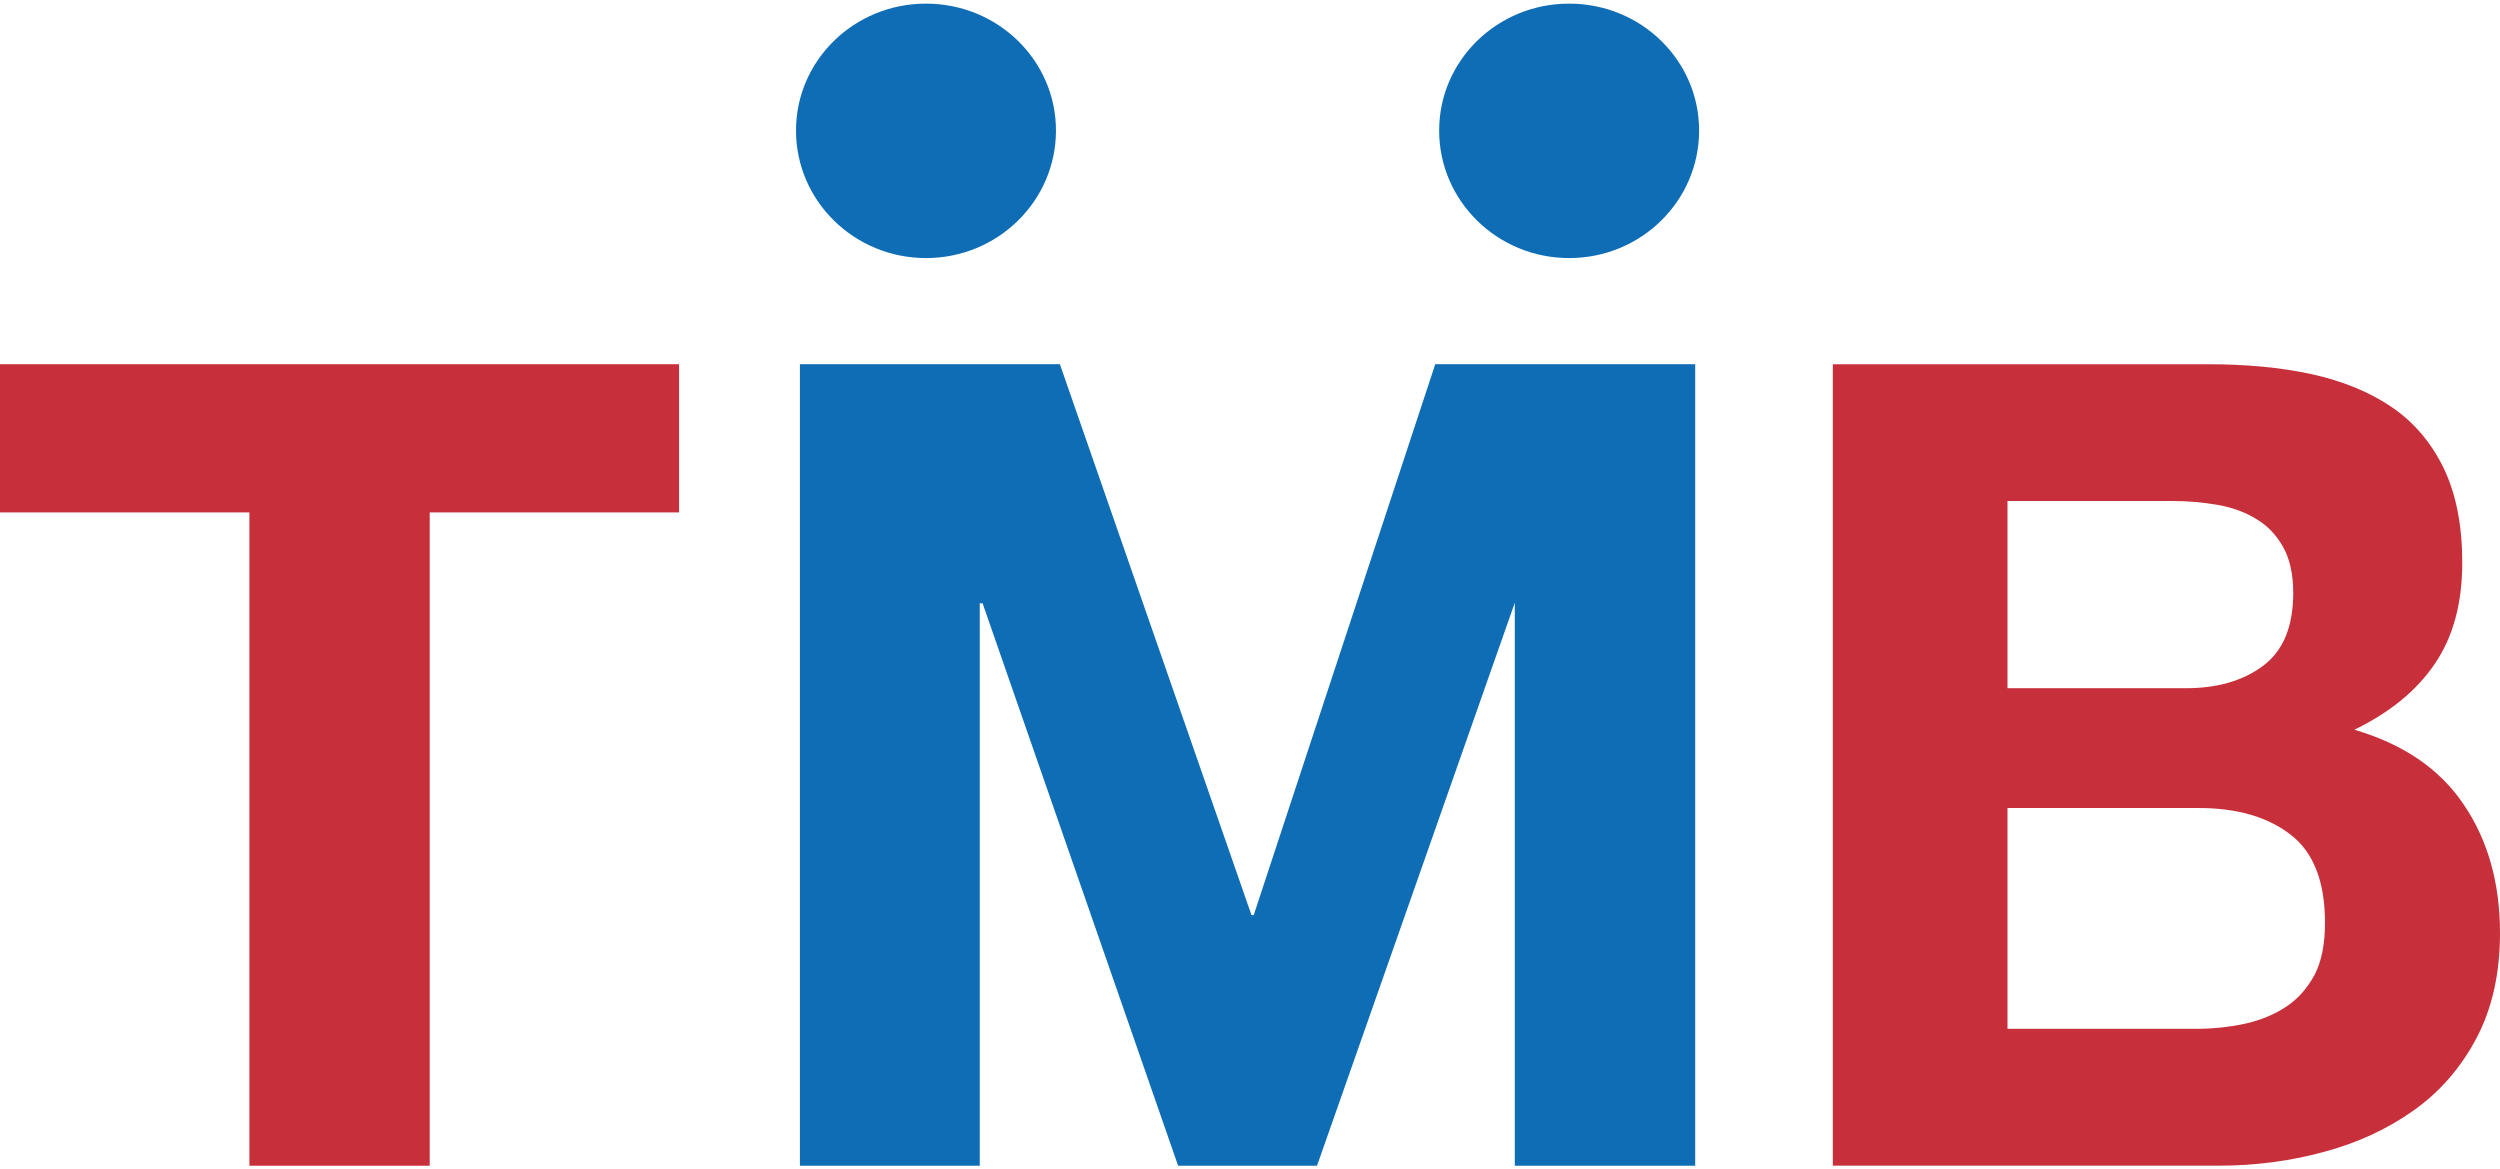 <?xml version="1.0" encoding="UTF-8"?>
<svg width="62px" height="29px" viewBox="0 0 62 29" version="1.1" xmlns="http://www.w3.org/2000/svg" xmlns:xlink="http://www.w3.org/1999/xlink">
    <!-- Generator: Sketch 51.3 (57544) - http://www.bohemiancoding.com/sketch -->
    <title>TMB_Bank_Logo</title>
    <desc>Created with Sketch.</desc>
    <defs></defs>
    <g id="Page-1" stroke="none" stroke-width="1" fill="none" fill-rule="evenodd">
        <g id="m7-withdraw-balance-0-1366-copy" transform="translate(-777, -911)" fill-rule="nonzero">
            <g id="TMB_Bank_Logo" transform="translate(777, 911)">
                <path d="M22.965,0.09 C21.183,0.09 19.741,1.497 19.741,3.238 C19.741,4.982 21.183,6.4 22.965,6.4 C24.747,6.4 26.188,4.982 26.188,3.238 C26.188,1.497 24.747,0.09 22.965,0.09 Z M38.915,0.09 C37.132,0.09 35.691,1.497 35.691,3.238 C35.691,4.982 37.132,6.4 38.915,6.4 C40.7,6.4 42.138,4.982 42.138,3.238 C42.138,1.497 40.7,0.09 38.915,0.09 Z M19.838,9.032 L19.838,28.91 L24.298,28.91 L24.298,14.961 L24.368,14.961 L29.217,28.91 L32.662,28.91 L37.567,14.948 L37.567,28.91 L42.041,28.91 L42.041,9.032 L35.594,9.032 L31.092,22.695 L31.037,22.695 L26.285,9.032 L19.838,9.032 Z" id="path3186" fill="#0F6DB6"></path>
                <polygon id="path3194" fill="#C7303A" points="1.95789474e-06 12.708 1.95789474e-06 9.033 16.841 9.033 16.841 12.708 10.657 12.708 10.657 28.91 6.185 28.91 6.185 12.708"></polygon>
                <path d="M54.756,9.033 C55.691,9.033 56.55,9.111 57.324,9.278 C58.101,9.45 58.767,9.721 59.322,10.101 C59.872,10.477 60.3,10.985 60.606,11.616 C60.909,12.247 61.064,13.03 61.064,13.952 C61.064,14.955 60.84,15.791 60.387,16.456 C59.941,17.12 59.267,17.673 58.387,18.097 C59.601,18.454 60.507,19.069 61.097,19.948 C61.698,20.83 62,21.899 62,23.138 C62,24.145 61.803,25.014 61.416,25.747 C61.03,26.478 60.507,27.08 59.855,27.541 C59.201,28.005 58.454,28.35 57.611,28.573 C56.778,28.798 55.915,28.909 55.023,28.909 L45.454,28.909 L45.454,9.033 L54.756,9.033 Z M54.205,17.068 C54.984,17.068 55.619,16.887 56.119,16.516 C56.621,16.145 56.872,15.543 56.872,14.703 C56.872,14.239 56.788,13.865 56.621,13.564 C56.454,13.268 56.234,13.037 55.954,12.87 C55.679,12.699 55.354,12.585 54.997,12.521 C54.632,12.457 54.258,12.425 53.875,12.425 L49.786,12.425 L49.786,17.068 L54.205,17.068 Z M54.446,25.515 C54.871,25.515 55.277,25.473 55.668,25.39 C56.055,25.302 56.399,25.165 56.692,24.97 C56.992,24.772 57.223,24.506 57.403,24.174 C57.576,23.838 57.66,23.41 57.66,22.884 C57.66,21.866 57.375,21.133 56.804,20.697 C56.234,20.257 55.473,20.039 54.534,20.039 L49.786,20.039 L49.786,25.515 L54.446,25.515 Z" id="path3198" fill="#C7303A"></path>
            </g>
        </g>
    </g>
</svg>